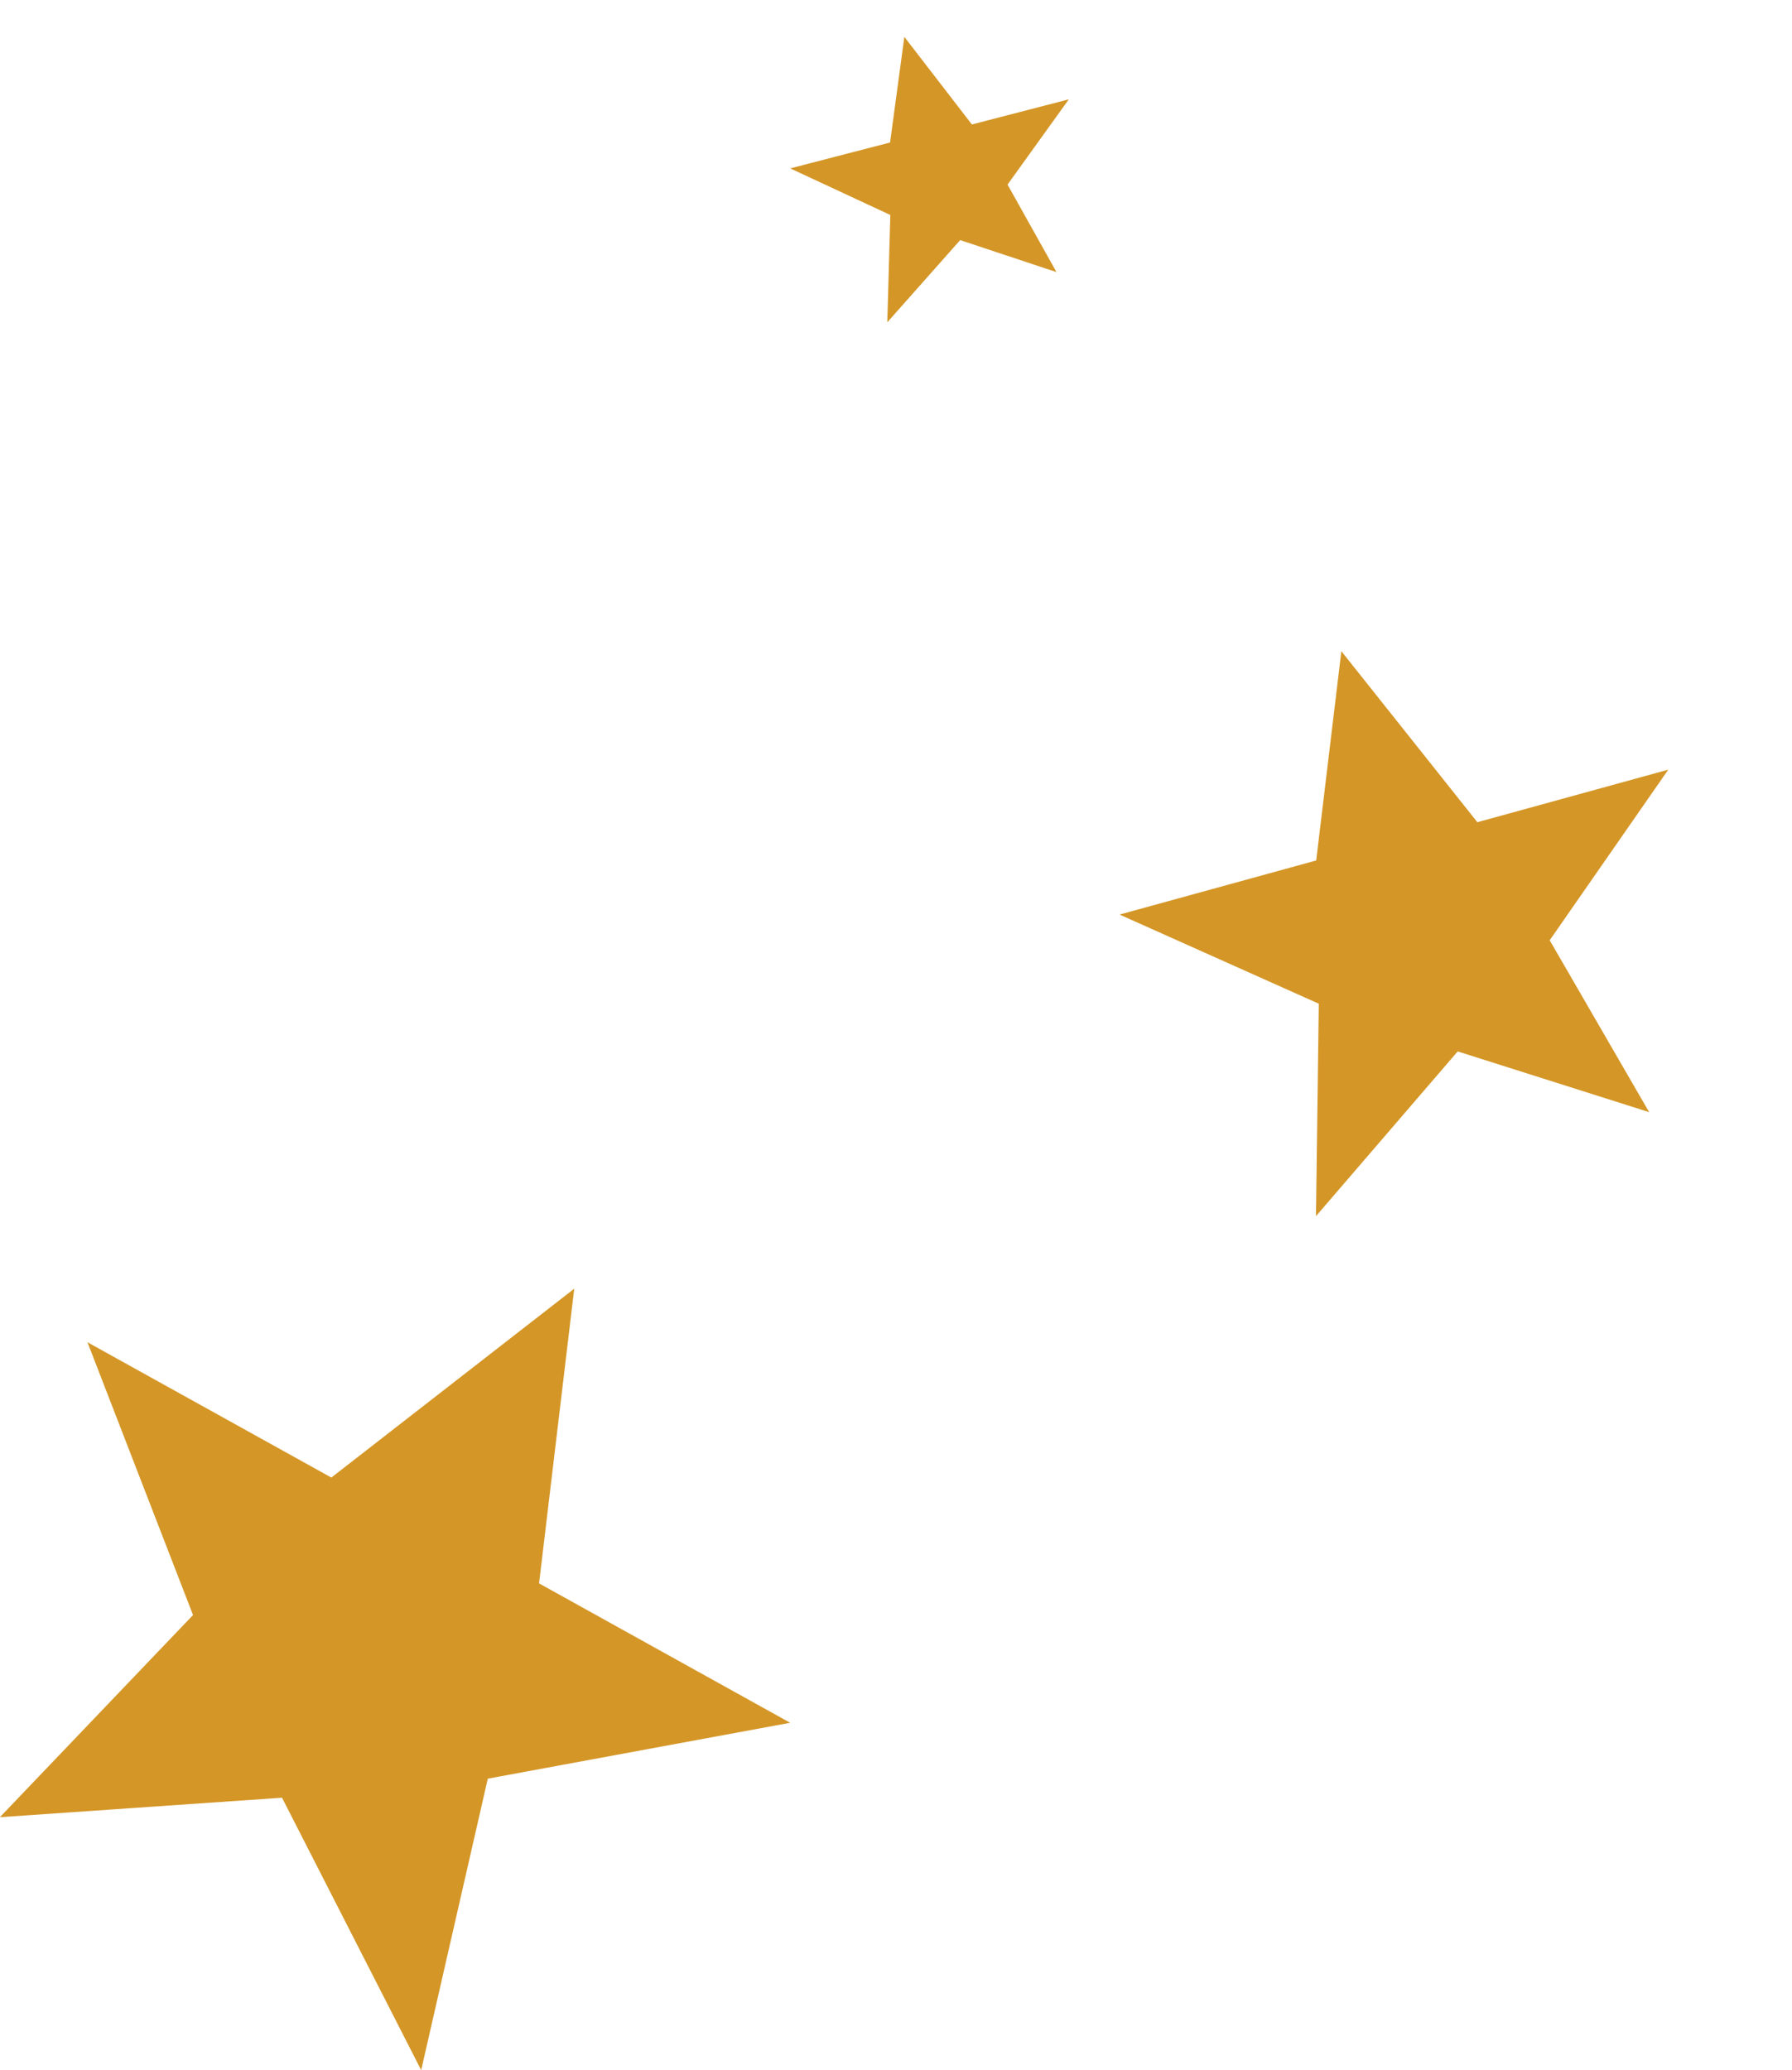 <svg id="msr-star" xmlns="http://www.w3.org/2000/svg" width="63.191" height="73.001" viewBox="0 0 63.191 73.001">
  <path id="Path_799" data-name="Path 799" d="M228.865,272.856l-8.565,6.66-8.6-4.772,3.723,9.62-6.811,7.129,9.949-.687,4.907,9.606,2.349-10.278,10.662-1.971-8.854-4.915Z" transform="translate(-208.616 -227.41)" fill="#d49626"/>
  <path id="Path_800" data-name="Path 800" d="M10.917,0l1.927,7.456,6.9,1.045-6.264,3.793.738,6.96-5.294-4.7L2,17.826l3.136-6.8L0,5.3,7.107,6.377Z" transform="matrix(0.914, -0.407, 0.407, 0.914, 37.322, 27.408)" fill="#d49626"/>
  <path id="Path_801" data-name="Path 801" d="M5.087,0l1.5,3.6,3.531.029L7.252,5.973,8.12,9.4,5.132,7.431,1.9,9.565,2.983,5.938,0,3.437l3.636.03Z" transform="matrix(0.966, -0.259, 0.259, 0.966, 26.976, 2.618)" fill="#d49626"/>
</svg>

